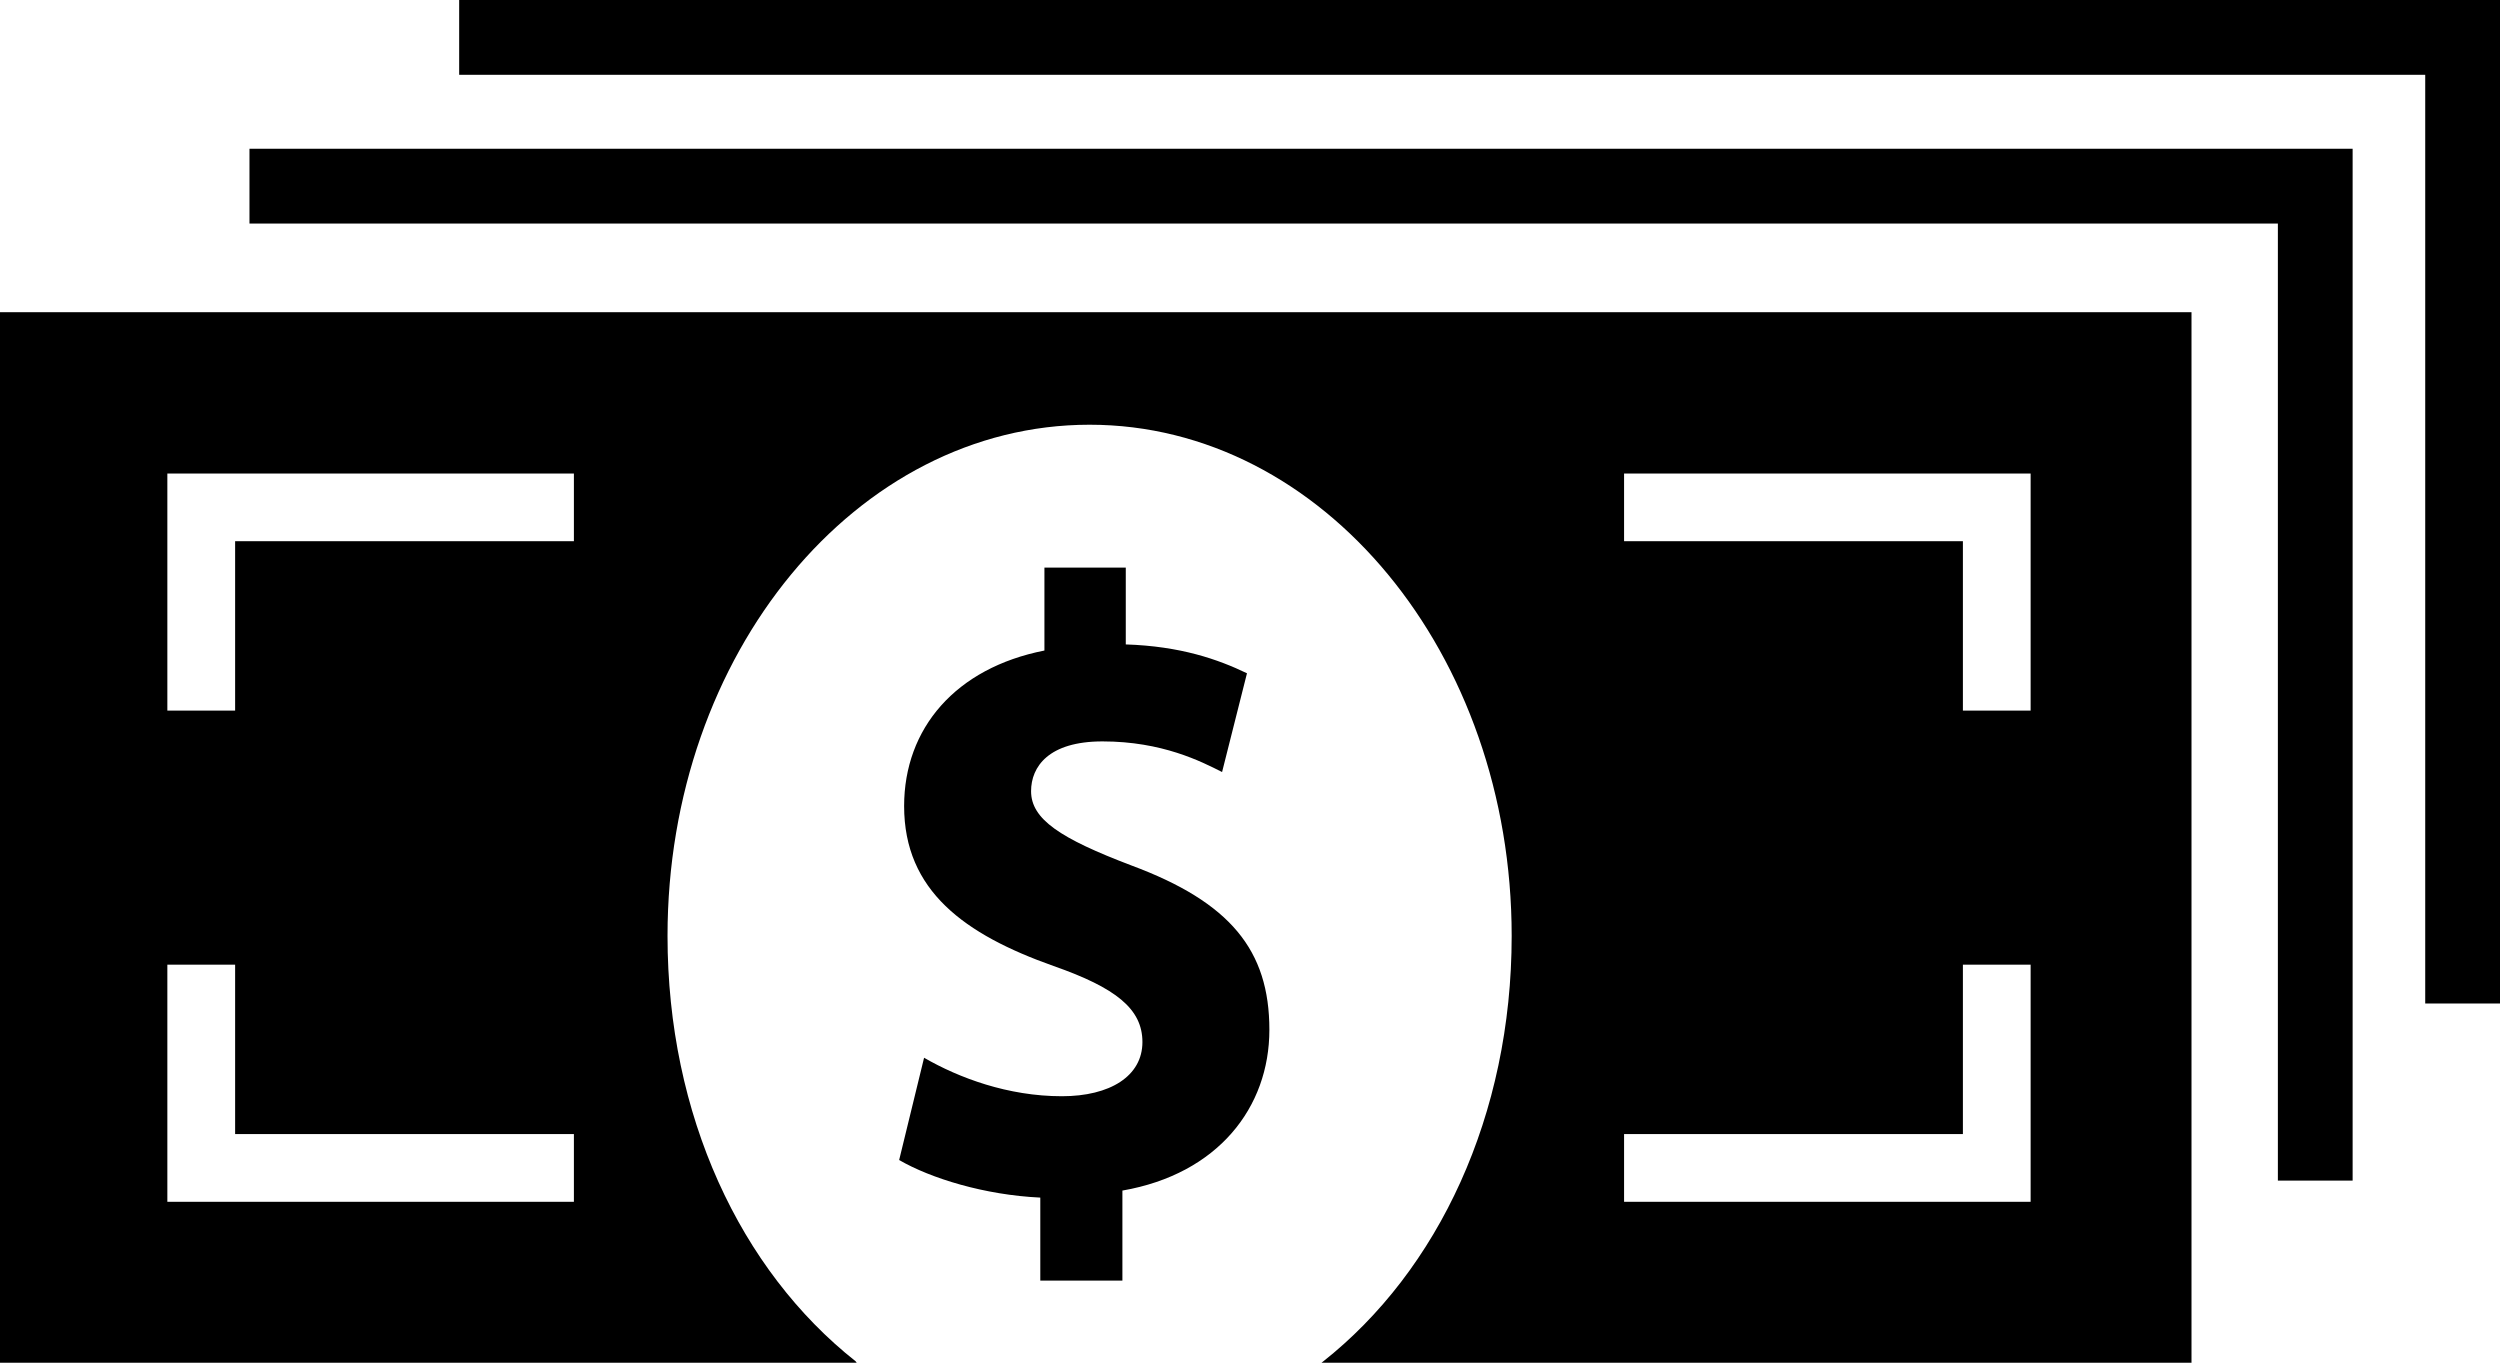 <?xml version="1.0" encoding="utf-8"?>
<!-- Generator: Adobe Illustrator 16.0.0, SVG Export Plug-In . SVG Version: 6.00 Build 0)  -->
<!DOCTYPE svg PUBLIC "-//W3C//DTD SVG 1.1//EN" "http://www.w3.org/Graphics/SVG/1.1/DTD/svg11.dtd">
<svg version="1.1" id="Layer_1" xmlns="http://www.w3.org/2000/svg" xmlns:xlink="http://www.w3.org/1999/xlink" x="0px" y="0px"
	 width="100px" height="54.509px" viewBox="0 23.057 100 54.509" enable-background="new 0 23.057 100 54.509" xml:space="preserve"
	>
<g>
	<path d="M41.612,74.281v-3.32c-2.225-0.104-4.383-0.77-5.646-1.503l0.997-4.091c1.395,0.805,3.354,1.539,5.513,1.539
		c1.927,0,3.221-0.805,3.221-2.167c0-1.328-1.063-2.169-3.554-3.042c-3.554-1.26-5.978-3.006-5.978-6.396
		c0-3.111,2.059-5.523,5.612-6.223V45.76h3.254v3.074c2.191,0.071,3.686,0.595,4.848,1.154l-0.996,3.95
		c-0.832-0.42-2.392-1.225-4.784-1.225c-2.159,0-2.856,1.016-2.856,1.991c0,1.12,1.162,1.889,4.018,2.973
		c3.952,1.47,5.514,3.392,5.514,6.571c0,3.111-2.061,5.768-5.879,6.432v3.602H41.612L41.612,74.281z"/>
</g>
<path d="M52.914,77.525c4.619-3.646,7.553-9.855,7.553-17.031c0-11.292-7.562-20.448-16.884-20.448
	c-9.325,0-16.882,9.156-16.882,20.448c0,7.173,2.908,13.363,7.522,17.013l0.046,0.06H0V35.546l0,0h87.66v42.021H52.859
	L52.914,77.525z M81.225,71.13v-9.485h-2.709v6.775H64.963v2.71H81.225L81.225,71.13z M22.956,71.13v-2.71H9.405v-6.775H6.694v9.485
	H22.956L22.956,71.13z M81.225,51.482v-9.484H64.963v2.708h13.553v6.776H81.225L81.225,51.482z M9.405,51.482v-6.776h13.551v-2.709
	H6.694v9.485H9.405L9.405,51.482z"/>
<polygon points="94.105,70.281 91.115,70.281 91.115,31.999 9.979,31.999 9.979,29.007 94.105,29.007 "/>
<polygon points="100,63.197 97.009,63.197 97.009,26.049 18.367,26.049 18.367,23.057 100,23.057 "/>
</svg>
